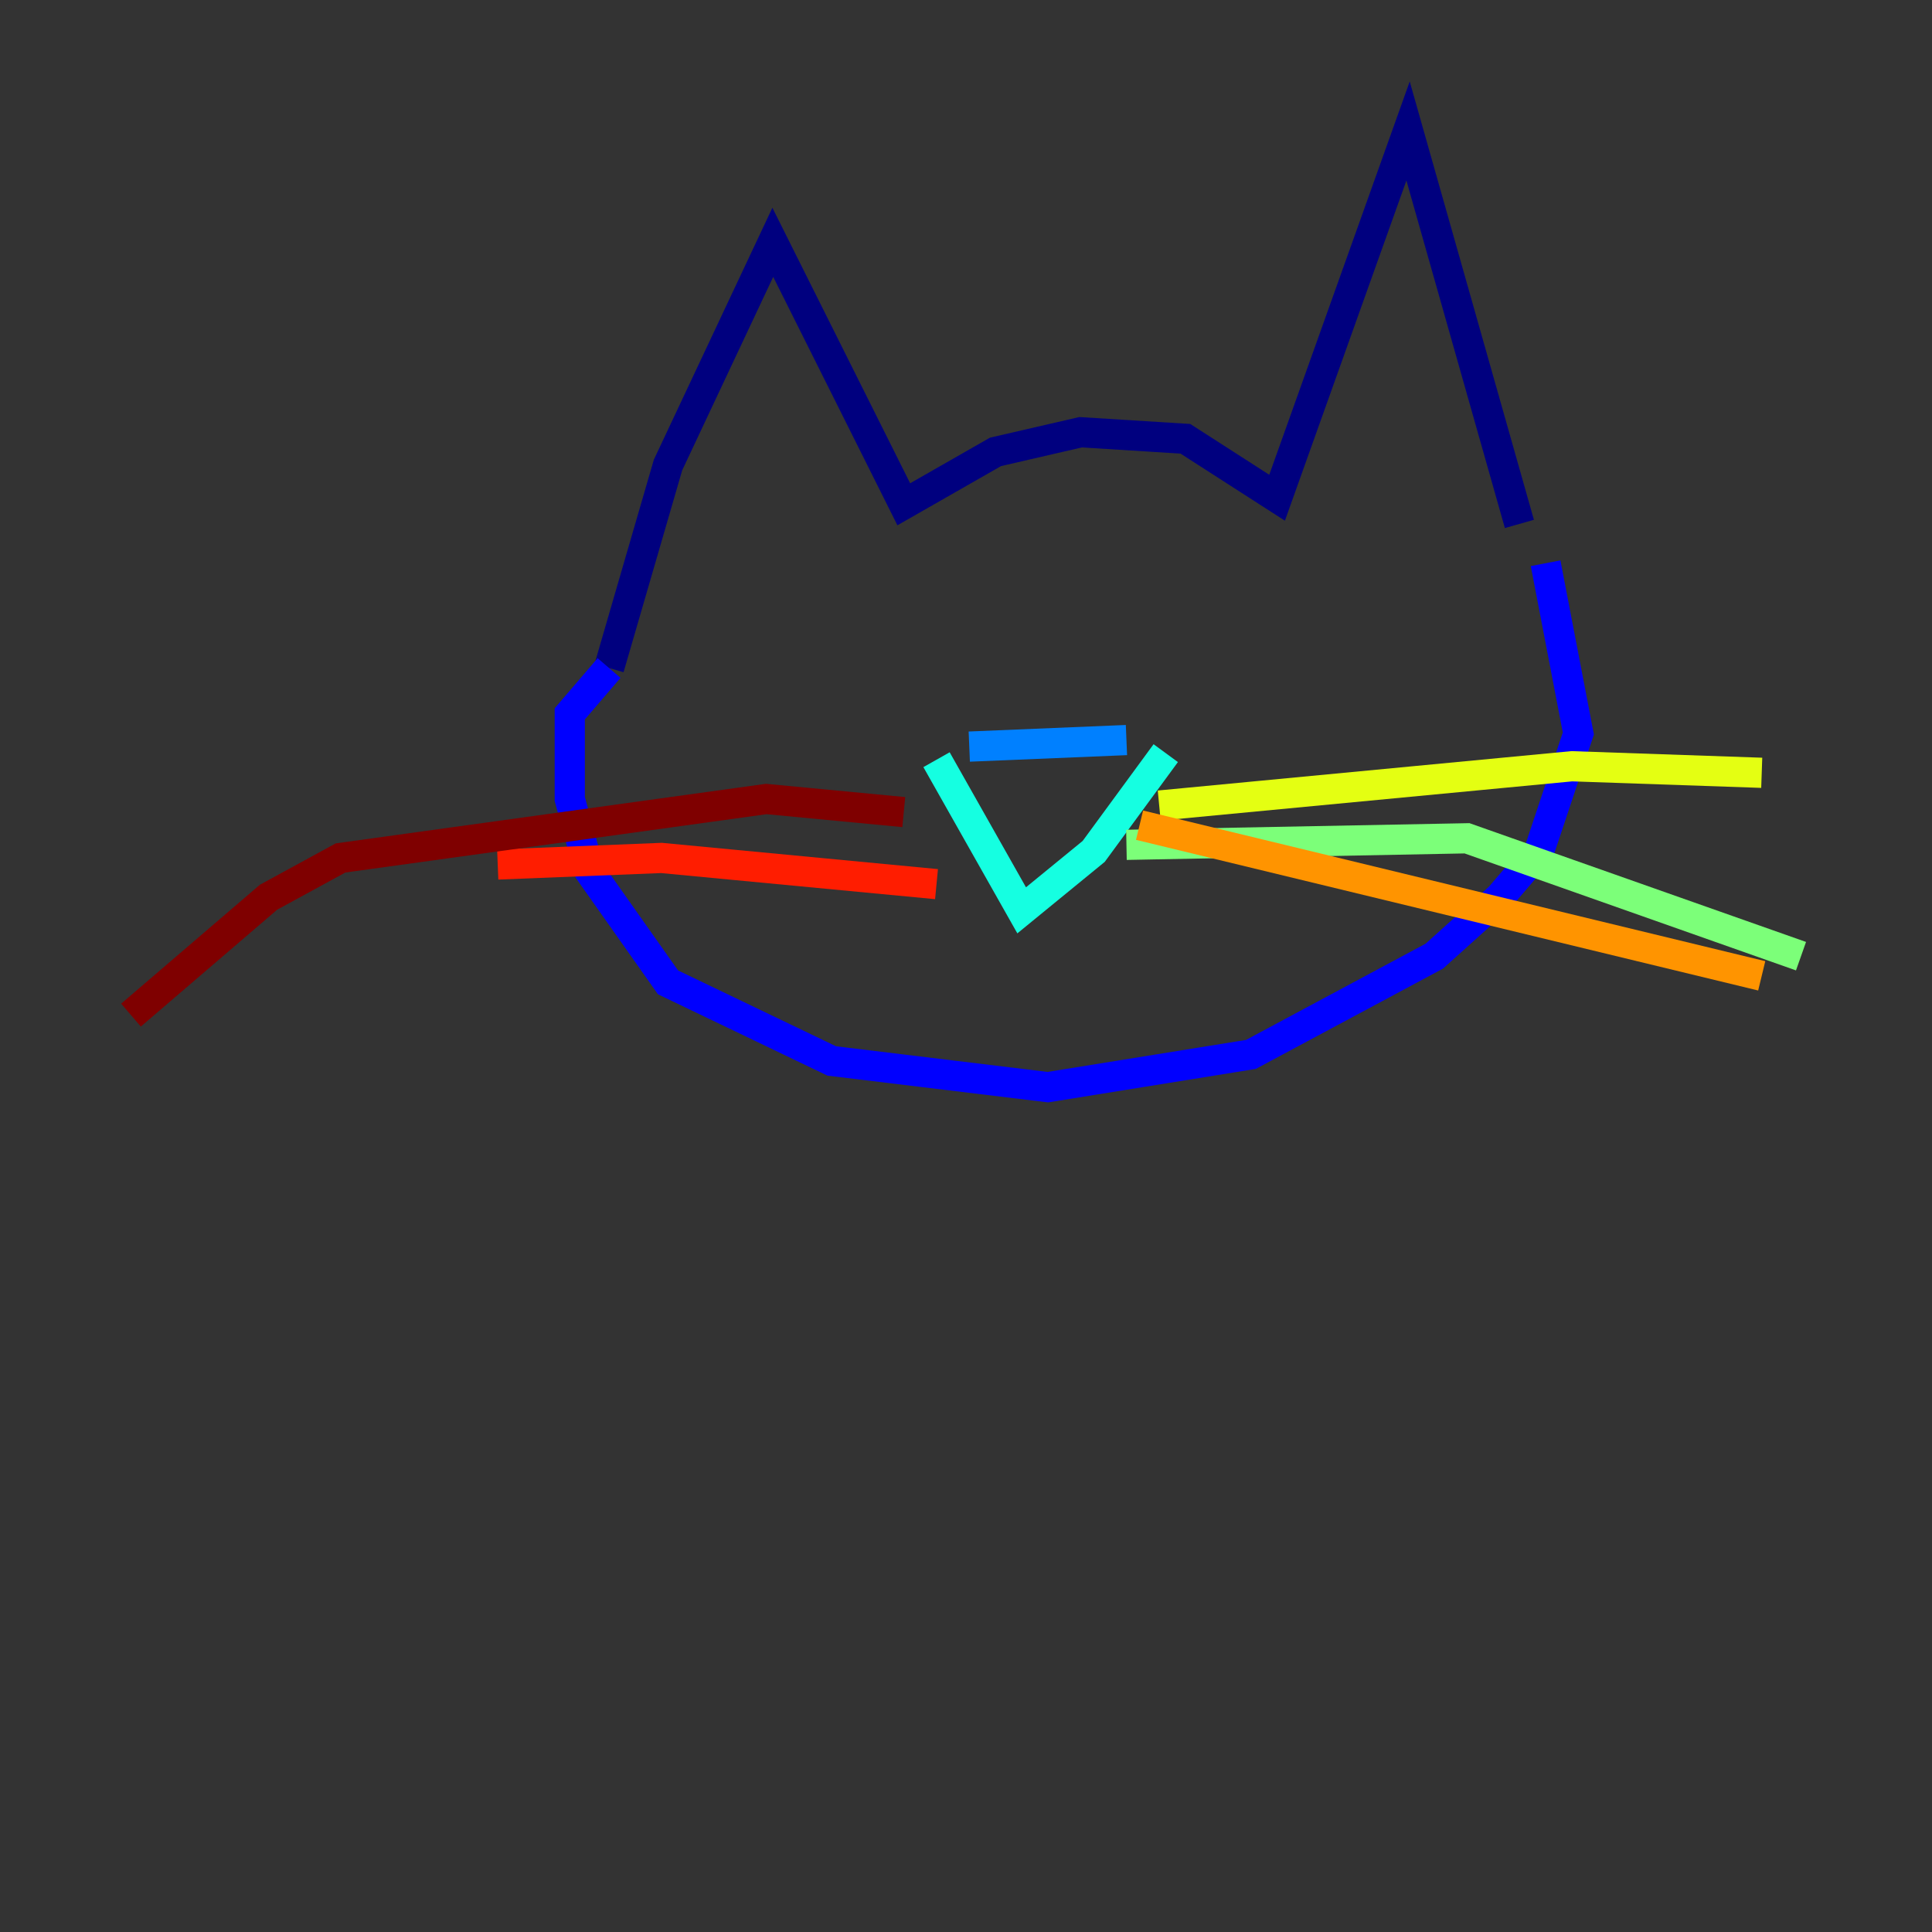 <?xml version="1.0" encoding="utf-8" ?>
<svg baseProfile="tiny" height="128" version="1.2" viewBox="0,0,128,128" width="128" xmlns="http://www.w3.org/2000/svg" xmlns:ev="http://www.w3.org/2001/xml-events" xmlns:xlink="http://www.w3.org/1999/xlink"><rect x="0" y="0" width="128" height="128" fill="#333333" stroke="none"/><defs /><polyline fill="none" points="40.352,44.258 44.258,30.807 51.2,16.054 59.878,33.41 65.953,29.939 71.593,28.637 78.536,29.071 84.61,32.976 93.288,8.678 100.664,34.712" stroke="#00007f" stroke-width="2" /><polyline fill="none" points="40.352,44.258 37.749,47.295 37.749,52.936 39.051,57.709 44.258,65.085 55.105,70.291 69.424,72.027 82.875,69.858 95.024,63.349 99.363,59.444 101.966,56.407 104.57,48.597 102.4,37.315" stroke="#0000ff" stroke-width="2" /><polyline fill="none" points="64.217,49.464 74.63,49.031" stroke="#0080ff" stroke-width="2" /><polyline fill="none" points="62.047,50.332 67.688,60.312 72.461,56.407 77.234,49.898" stroke="#15ffe1" stroke-width="2" /><polyline fill="none" points="74.63,55.973 97.193,55.539 119.322,63.349" stroke="#7cff79" stroke-width="2" /><polyline fill="none" points="76.8,53.37 104.136,50.766 116.719,51.2" stroke="#e4ff12" stroke-width="2" /><polyline fill="none" points="75.498,54.671 116.719,64.651" stroke="#ff9400" stroke-width="2" /><polyline fill="none" points="62.047,58.576 43.824,56.841 32.976,57.275" stroke="#ff1d00" stroke-width="2" /><polyline fill="none" points="59.878,53.803 50.766,52.936 22.563,56.841 17.79,59.444 8.678,67.254" stroke="#7f0000" stroke-width="2" /></svg>